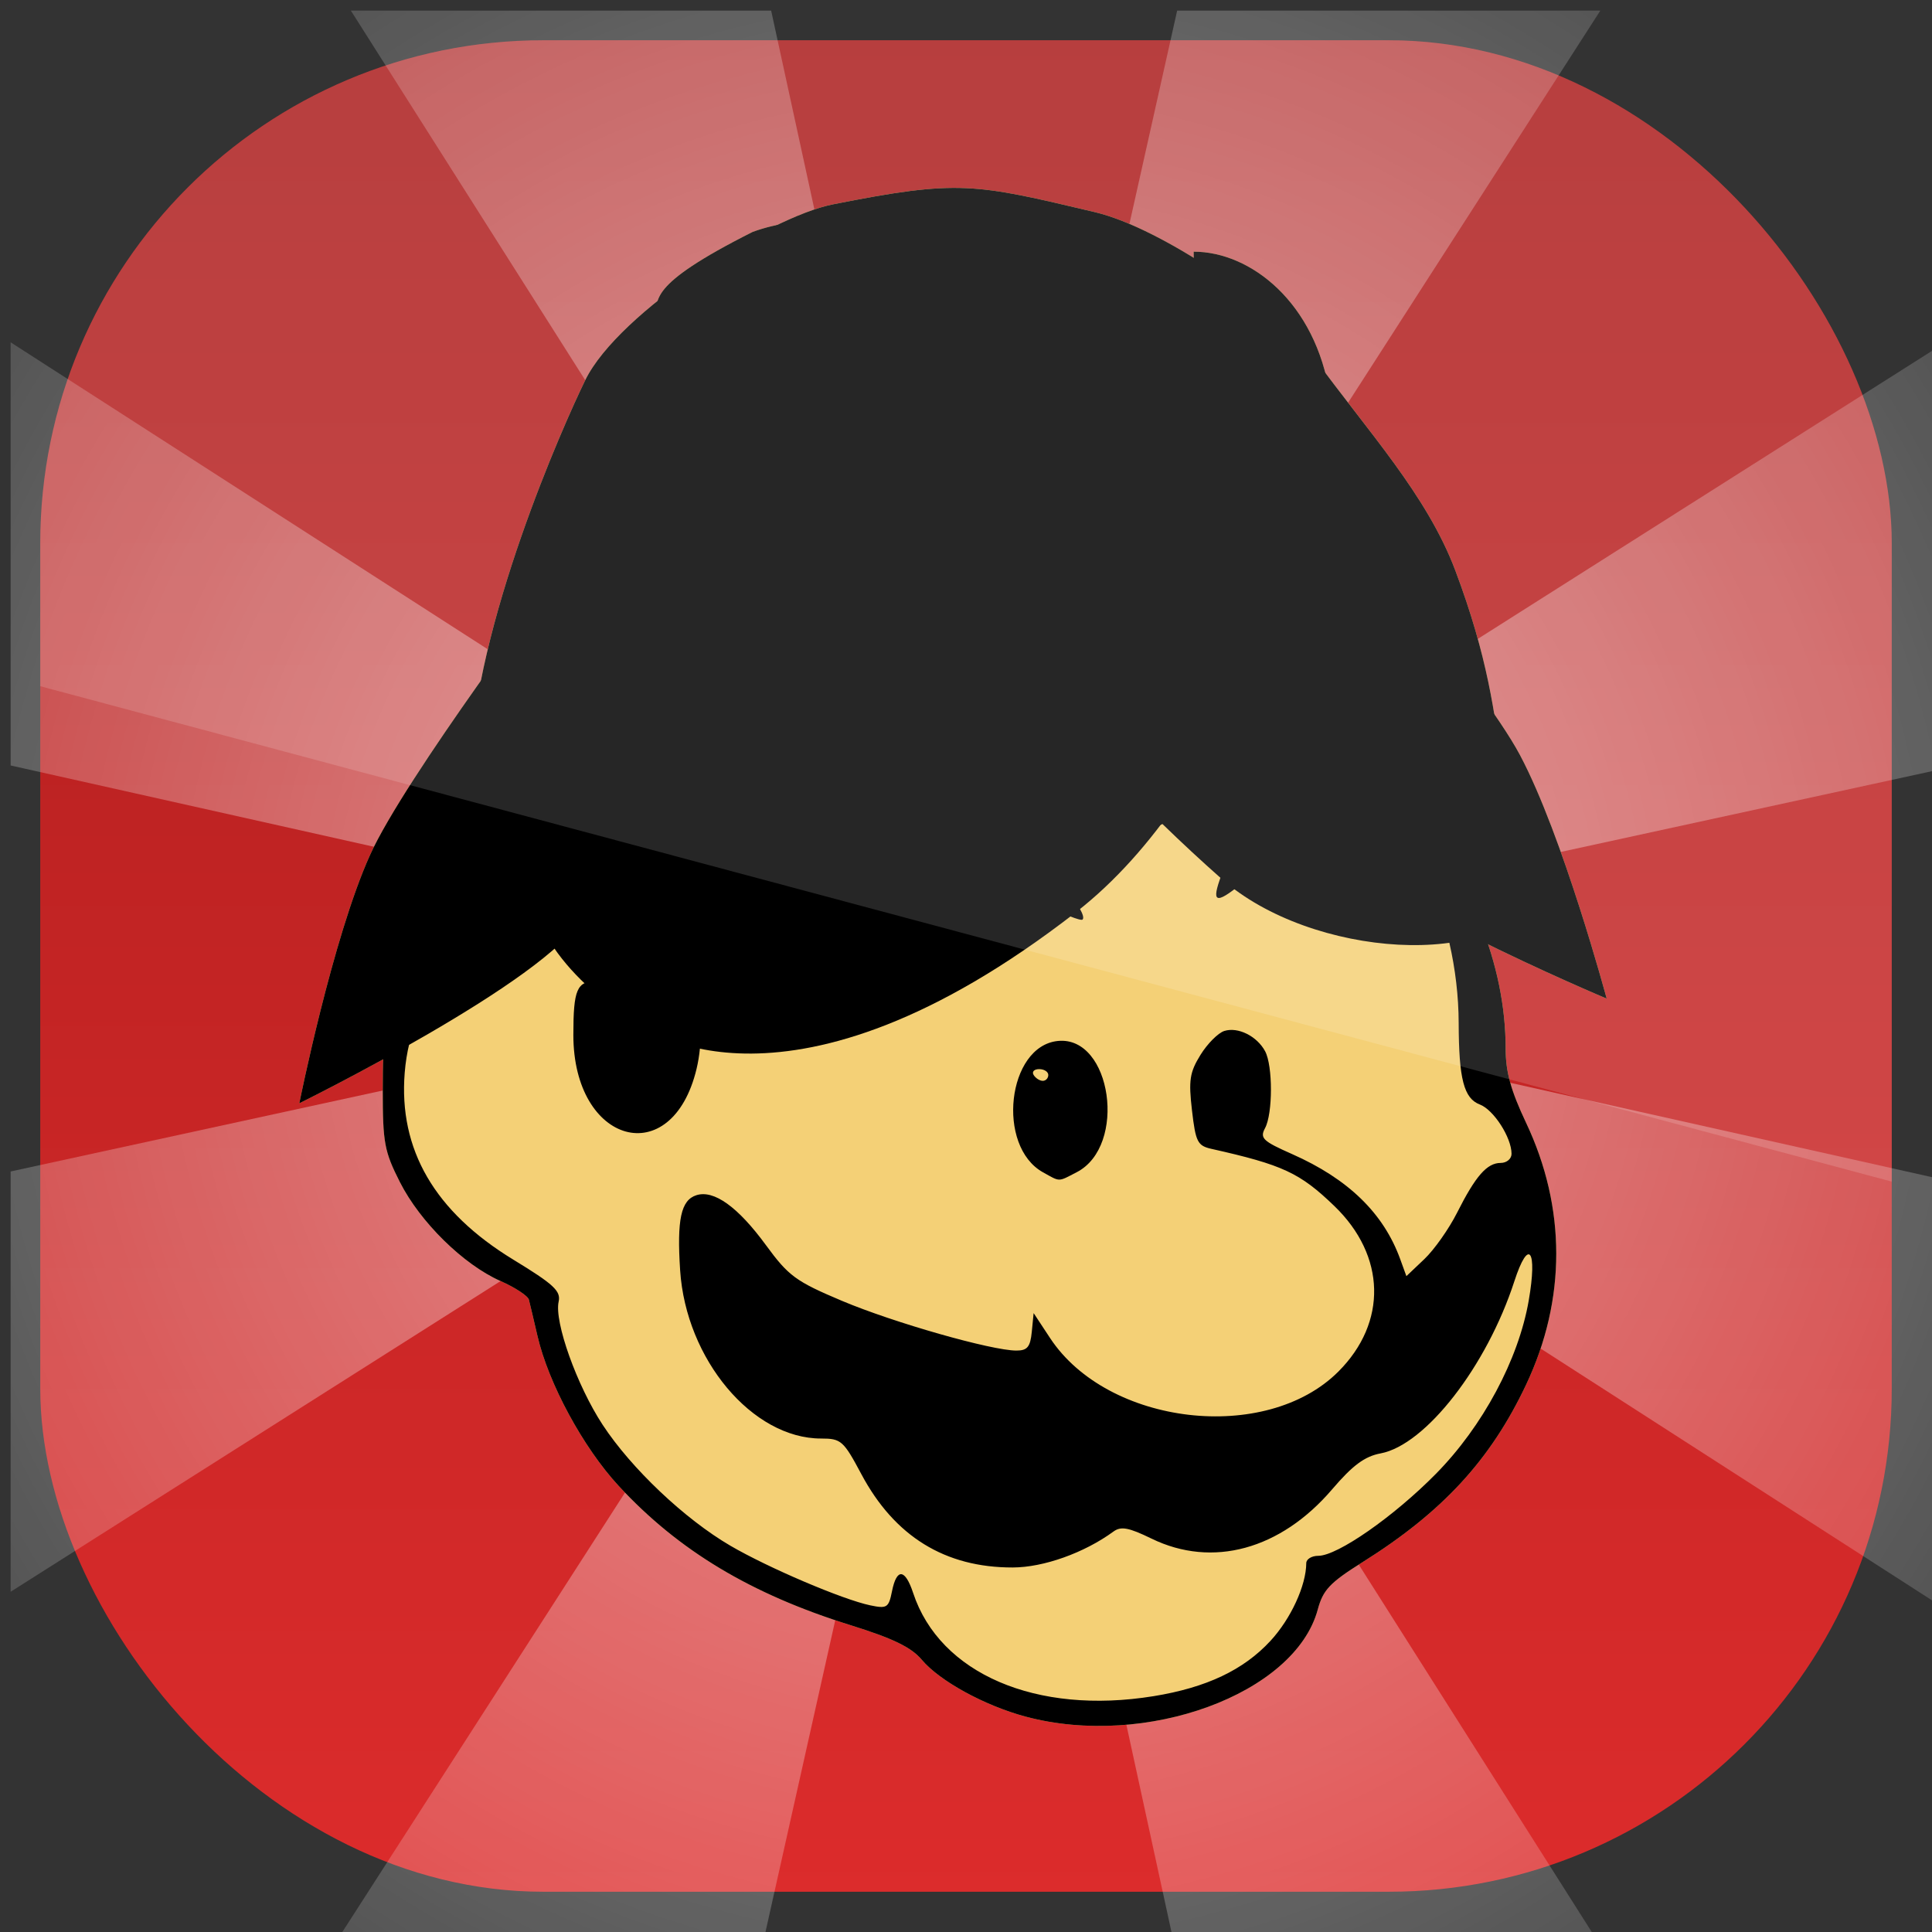 <?xml version="1.0" encoding="UTF-8" standalone="no"?>
<!-- Created with Inkscape (http://www.inkscape.org/) -->

<svg
   xmlns:dc="http://purl.org/dc/elements/1.1/"
   xmlns:cc="http://creativecommons.org/ns#"
   xmlns:rdf="http://www.w3.org/1999/02/22-rdf-syntax-ns#"
   xmlns:svg="http://www.w3.org/2000/svg"
   xmlns="http://www.w3.org/2000/svg"
   xmlns:xlink="http://www.w3.org/1999/xlink"
   xmlns:sodipodi="http://sodipodi.sourceforge.net/DTD/sodipodi-0.dtd"
   xmlns:inkscape="http://www.inkscape.org/namespaces/inkscape"
   width="96"
   height="96"
   id="svg3859"
   version="1.1"
   inkscape:version="0.48.4 r9939"
   sodipodi:docname="supermario.svg">
  <rect width="100%" height="100%" fill="#333333" stroke="none"/>
  <defs
     id="defs3861">
    <linearGradient
       inkscape:collect="always"
       xlink:href="#linearGradient3795"
       id="linearGradient3869"
       gradientUnits="userSpaceOnUse"
       gradientTransform="matrix(1.119,0,0,1.119,-85.73,-129.417)"
       x1="48"
       y1="1052.4"
       x2="48"
       y2="902.36" />
    <linearGradient
       id="linearGradient3795">
      <stop
         style="stop-color:#13a6fd;stop-opacity:1;"
         offset="0"
         id="stop3797" />
      <stop
         style="stop-color:#2975b6;stop-opacity:1;"
         offset="1"
         id="stop3799" />
    </linearGradient>
    <linearGradient
       y2="1046.1"
       x2="48"
       y1="962.622"
       x1="48"
       gradientTransform="matrix(1.15,0,0,1.15,-7.2,-150.653)"
       gradientUnits="userSpaceOnUse"
       id="linearGradient3886"
       xlink:href="#linearGradient3795"
       inkscape:collect="always" />
    <linearGradient
       y2="1046.1"
       x2="48"
       y1="962.622"
       x1="48"
       gradientTransform="matrix(1.15,0,0,1.15,-7.2,-150.653)"
       gradientUnits="userSpaceOnUse"
       id="linearGradient3886-9"
       xlink:href="#linearGradient3795-8"
       inkscape:collect="always" />
    <linearGradient
       id="linearGradient3795-8">
      <stop
         style="stop-color:#13a6fd;stop-opacity:1;"
         offset="0"
         id="stop3797-6" />
      <stop
         style="stop-color:#2975b6;stop-opacity:1;"
         offset="1"
         id="stop3799-5" />
    </linearGradient>
    <linearGradient
       y2="1046.1"
       x2="48"
       y1="962.622"
       x1="48"
       gradientTransform="matrix(1.15,0,0,1.15,-101.2,-152.653)"
       gradientUnits="userSpaceOnUse"
       id="linearGradient11099"
       xlink:href="#linearGradient3795-8"
       inkscape:collect="always" />
    <clipPath
       clipPathUnits="userSpaceOnUse"
       id="clipPath3009">
      <path
         id="path3011"
         d="m -2,956.362 -96,0 0,33.562 96,25.687 0,-59.25 z"
         style="opacity:0.15;fill:#ffffff;fill-opacity:1;stroke:none"
         inkscape:connector-curvature="0" />
    </clipPath>
    <linearGradient
       id="linearGradient11642"
       y2="1046.1"
       gradientUnits="userSpaceOnUse"
       y1="962.62"
       gradientTransform="matrix(1.15,0,0,1.15,-7.2,-150.65)"
       x2="48"
       x1="48">
      <stop
         id="stop3629"
         style="stop-color:#a91c1c;stop-opacity:1;"
         offset="0" />
      <stop
         id="stop3631"
         style="stop-color:#dd2c2c"
         offset="1" />
    </linearGradient>
    <linearGradient
       y2="1046.1"
       x2="48"
       y1="962.62"
       x1="48"
       gradientTransform="matrix(1.15,0,0,1.15,-7.2,-150.648)"
       gradientUnits="userSpaceOnUse"
       id="linearGradient3057"
       xlink:href="#linearGradient11642"
       inkscape:collect="always" />
    <linearGradient
       inkscape:collect="always"
       xlink:href="#linearGradient11642"
       id="linearGradient3872"
       x1="727.919"
       y1="1188.424"
       x2="973.038"
       y2="1188.424"
       gradientUnits="userSpaceOnUse" />
    <radialGradient
       r="42"
       fy="48"
       fx="48"
       cy="48"
       cx="48"
       gradientTransform="matrix(1.951,0,1.5748082e-8,1.976,-45.361,909.768)"
       gradientUnits="userSpaceOnUse"
       id="radialGradient4652"
       xlink:href="#linearGradient3982-3"
       inkscape:collect="always" />
    <linearGradient
       id="linearGradient3982-3">
      <stop
         offset="0"
         style="stop-color:#ffffff;stop-opacity:1;"
         id="stop3984-1" />
      <stop
         offset="1"
         style="stop-color:#ffffff;stop-opacity:0;"
         id="stop3986-8" />
    </linearGradient>
    <radialGradient
       r="42"
       fy="48"
       fx="48"
       cy="48"
       cx="48"
       gradientTransform="matrix(1.951,0,1.5748082e-8,1.976,-45.361,909.768)"
       gradientUnits="userSpaceOnUse"
       id="radialGradient3136"
       xlink:href="#linearGradient3982-3"
       inkscape:collect="always" />
  </defs>
  <sodipodi:namedview
     id="base"
     pagecolor="#ffffff"
     bordercolor="#666666"
     borderopacity="1.0"
     inkscape:pageopacity="0.0"
     inkscape:pageshadow="2"
     inkscape:zoom="4.2573721"
     inkscape:cx="96.858982"
     inkscape:cy="39.586937"
     inkscape:document-units="px"
     inkscape:current-layer="layer1"
     showgrid="false"
     showguides="true"
     inkscape:guide-bbox="true"
     inkscape:window-width="1280"
     inkscape:window-height="747"
     inkscape:window-x="0"
     inkscape:window-y="24"
     inkscape:window-maximized="1">
    <sodipodi:guide
       orientation="1,0"
       position="48,80.331"
       id="guide4033" />
    <sodipodi:guide
       orientation="0,1"
       position="-31.71,96"
       id="guide4035" />
    <sodipodi:guide
       orientation="0,1"
       position="-9.395,48"
       id="guide4063" />
    <sodipodi:guide
       orientation="1,0"
       position="0,70.231"
       id="guide4065" />
    <sodipodi:guide
       orientation="1,0"
       position="94,-6.577"
       id="guide4067" />
    <sodipodi:guide
       orientation="1,0"
       position="2,58.487"
       id="guide4069" />
    <sodipodi:guide
       orientation="0,1"
       position="-36.173,0"
       id="guide4071" />
    <sodipodi:guide
       orientation="1,0"
       position="96,15.972"
       id="guide4073" />
    <sodipodi:guide
       orientation="0,1"
       position="-3.641,94"
       id="guide4075" />
    <sodipodi:guide
       orientation="0,1"
       position="-33.824,2"
       id="guide4077" />
  </sodipodi:namedview>
  <g
     inkscape:label="Layer 1"
     inkscape:groupmode="layer"
     id="layer1"
     transform="translate(0,-956.362)">
    <rect
       id="rect3867-2"
       style="fill:url(#linearGradient3057)"
       rx="25"
       ry="25"
       height="92"
       width="92"
       y="958.362"
       x="2" />
    <path
       style="opacity:0.55;fill:url(#radialGradient3136);fill-opacity:1;stroke:none"
       id="path7580"
       inkscape:connector-curvature="0"
       d="m 17.435,956.89 29.302,46.209 -46.209,-29.728 0,21.027 45.711,10.229 -45.711,9.945 0,20.884 46.209,-29.302 -29.728,46.209 21.027,0 10.229,-45.711 9.945,45.711 20.884,0 L 49.791,1006.154 96,1035.882 96,1014.855 50.289,1004.626 96,994.681 l 0,-20.884 -46.209,29.302 29.728,-46.209 -21.027,0 -10.229,45.711 -9.945,-45.711 -20.884,0 z" />
    <g
       style="fill:#f4d076;fill-opacity:1;opacity:1"
       transform="matrix(0.265,0,0,0.265,-178.029,688.979)"
       id="g3913">
      <g
         id="g3946"
         style="fill:#f4d076;fill-opacity:1">
        <g
           id="g3915"
           transform="translate(261.153,132.61)"
           style="fill:#f4d076;fill-opacity:1">
          <path
             id="path3944"
             d="m 602.934,1198.254 c -7.674,-2.064 -16.092,-6.675 -19.433,-10.647 -1.976,-2.348 -5.356,-3.99 -13.378,-6.497 -18.704,-5.845 -32.215,-13.961 -43.459,-26.106 -6.654,-7.187 -13.169,-19.219 -15.23,-28.127 -0.7,-3.024 -1.423,-6.08 -1.607,-6.792 -0.184,-0.712 -2.574,-2.285 -5.311,-3.496 -6.97,-3.083 -15.072,-11.044 -18.871,-18.541 -2.922,-5.768 -3.22,-7.373 -3.22,-17.351 0,-9.908 0.31,-11.606 3.132,-17.176 l 3.132,-6.182 -3.132,-4.733 c -2.751,-4.157 -3.132,-5.747 -3.132,-13.06 0,-11.815 24.266,18.943 37.491,5.717 7.695,-7.696 -6.537,-0.493 -4.159,-5.738 15.497,-34.177 -23.536,-1.783 15.832,-7.539 10.818,-1.582 -1.958,8.175 6.676,10.758 24.688,7.385 63.272,-52.936 72.939,-26.064 2.483,6.903 9.844,-19.31 9.919,-8.54 0.093,13.334 13.491,8.797 21.393,9.785 l 49.004,6.122 6.227,6.528 c 6.776,7.104 7.989,11.353 4.216,14.767 -2.88,2.606 -6.594,2.251 -11.419,-1.092 -2.311,-1.602 -4.423,-2.691 -4.694,-2.421 -0.27,0.27 0.735,3.528 2.234,7.239 3.254,8.055 4.894,16.09 4.894,23.968 0,4.321 0.967,7.828 3.826,13.868 7.543,15.943 7.549,33.138 0.015,49.102 -6.655,14.103 -15.678,23.894 -30.696,33.31 -6.11,3.831 -7.385,5.18 -8.377,8.863 -4.27,15.857 -32.307,26.124 -54.812,20.072 z"
             style="fill:#f4d076;fill-opacity:1"
             inkscape:connector-curvature="0" />
          <path
             id="path3942"
             d="m 626.936,1194.432 c 9.933,-1.612 16.902,-4.91 21.953,-10.39 3.815,-4.139 6.681,-10.367 6.7,-14.559 0.003,-0.756 1.019,-1.374 2.258,-1.374 3.599,0 14.182,-7.38 22.065,-15.387 8.773,-8.911 15.459,-21.39 17.385,-32.45 1.669,-9.586 -0.015,-11.884 -2.684,-3.663 -5.181,15.961 -16.641,30.712 -25.092,32.297 -2.976,0.558 -5.231,2.23 -9.066,6.718 -9.679,11.33 -22.457,14.823 -33.876,9.261 -4.29,-2.09 -5.734,-2.357 -7.147,-1.324 -5.473,4.003 -13.109,6.725 -18.892,6.736 -12.671,0.022 -22.153,-5.825 -28.375,-17.498 -3.353,-6.291 -3.793,-6.681 -7.547,-6.681 -12.892,0 -25.338,-14.846 -26.432,-31.53 -0.626,-9.549 0.159,-13.179 3.049,-14.096 3.286,-1.043 7.784,2.186 13.035,9.358 4.255,5.812 5.596,6.795 14.253,10.449 9.676,4.084 28.064,9.326 32.717,9.326 2.05,0 2.604,-0.676 2.883,-3.513 l 0.345,-3.513 3.078,4.671 c 10.821,16.422 40.481,19.876 54.062,6.295 9.213,-9.213 8.914,-21.721 -0.742,-31.033 -6.466,-6.236 -9.667,-7.726 -23.029,-10.723 -2.638,-0.592 -2.987,-1.278 -3.678,-7.232 -0.654,-5.634 -0.425,-7.126 1.595,-10.395 1.297,-2.099 3.305,-4.117 4.462,-4.484 2.562,-0.813 6.137,0.964 7.658,3.805 1.457,2.723 1.45,11.679 -0.012,14.41 -1.008,1.883 -0.433,2.435 5.054,4.862 10.54,4.661 17.16,11.09 20.287,19.702 l 1.16,3.193 3.364,-3.193 c 1.85,-1.756 4.611,-5.667 6.135,-8.691 3.488,-6.919 5.615,-9.346 8.189,-9.346 1.116,0 2.029,-0.767 2.029,-1.704 0,-3.057 -3.346,-8.264 -5.945,-9.252 -2.994,-1.138 -3.942,-4.792 -3.969,-15.294 -0.026,-9.968 -2.438,-20.523 -6.552,-28.672 -2.925,-5.793 -4.199,-7.16 -8.424,-9.029 -2.738,-1.211 -5.221,-1.959 -5.518,-1.663 -0.297,0.297 0.981,2.639 2.84,5.205 1.859,2.566 3.379,5.545 3.379,6.62 0,1.718 -0.774,1.555 -6.407,-1.35 -7.853,-4.05 -12.421,-3.583 -19.04,1.947 -5.558,4.644 -6.652,4.675 -5.1,0.142 1.838,-5.364 4.065,-8.697 8.389,-12.553 l 3.905,-3.482 -4.244,-0.796 c -10.538,-1.977 -33.911,1.098 -44.956,5.914 l -4.466,1.948 4.856,3.261 c 4.719,3.169 11.967,11.969 10.811,13.125 -0.316,0.316 -3.702,-1.038 -7.524,-3.009 -5.998,-3.092 -8.017,-3.573 -14.742,-3.508 -6.195,0.06 -8.967,0.679 -13.528,3.024 -7.073,3.636 -7.32,3.638 -6.419,0.049 0.724,-2.886 0.707,-2.895 -4.004,-2.019 -2.602,0.484 -11.29,0.967 -19.306,1.073 -8.016,0.106 -14.895,0.513 -15.286,0.904 -0.391,0.391 0.544,1.698 2.078,2.905 5.58,4.389 8.743,18.617 6.354,28.578 -4.621,19.262 -23.1,14.18 -23.1,-6.353 0,-8.548 0.662,-10.094 4.324,-10.094 3.35,0 7.604,-3.862 7.916,-7.187 0.501,-5.332 -0.003,-6.007 -4.488,-6.007 -3.624,0 -4.779,-0.591 -6.984,-3.573 -3.202,-4.331 -4.287,-7.156 -3.044,-7.924 0.51,-0.315 1.538,0.164 2.286,1.064 2.397,2.888 5.328,1.787 13.468,-5.063 21.941,-18.462 7.66,-0.296 45.063,-2.916 23.34,-1.635 91.711,-21.949 106.466,-11.04 4.085,3.02 -64.627,-3.083 -61.731,-9.065 6.194,-12.796 79.368,34.512 66.272,16.16 -27.038,-37.89 -117.963,-28.174 -165.235,4.142 -24.404,16.683 0.87,-18.088 -5.922,8.823 -1.298,5.142 -4.098,-0.813 -4.098,-5.86 0,-4.997 3.325,8.254 -2.114,14.068 -10.956,11.713 -25.48,-10.549 -22.963,-1.556 0.744,2.656 2.237,5.63 3.319,6.609 1.819,1.647 2.315,1.602 6.61,-0.589 8.579,-4.377 24.153,-4.333 24.153,0.068 0,2.372 -0.108,2.399 -8.933,2.167 -14.499,-0.38 -24.749,9.418 -25.988,24.841 -1.157,14.418 5.61,26.064 20.374,35.063 7.577,4.618 8.934,5.877 8.489,7.87 -0.846,3.788 3.423,15.733 8.254,23.093 5.376,8.192 15.381,17.665 23.933,22.662 7.09,4.143 21.038,10.091 26.224,11.183 3.156,0.665 3.478,0.458 4.096,-2.632 0.876,-4.382 2.456,-4.258 3.964,0.312 4.999,15.147 23.101,22.923 45.068,19.359 z"
             style="fill:#f4d076;fill-opacity:1"
             inkscape:connector-curvature="0" />
          <path
             id="path3940"
             d="m 606.239,1096.207 c -8.845,-4.902 -6.716,-23.702 2.791,-24.637 10.066,-0.99 13.029,19.691 3.526,24.605 -3.577,1.85 -3.043,1.847 -6.316,0.032 z"
             style="fill:#f4d076;fill-opacity:1"
             inkscape:connector-curvature="0" />
          <path
             id="path3938"
             d="m 607.217,1077.95 c 0,-0.605 -0.771,-1.099 -1.714,-1.099 -0.943,0 -1.408,0.495 -1.035,1.099 0.374,0.605 1.145,1.099 1.714,1.099 0.569,0 1.035,-0.495 1.035,-1.099 z"
             style="fill:#f4d076;fill-opacity:1"
             inkscape:connector-curvature="0" />
          <path
             id="path3917"
             d="m 698.476,1040.119 c 0,-5.396 -21.484,-21.259 -36.829,-27.193 -13.815,-5.342 -23.759,-6.731 -42.884,-5.989 -25.758,0.999 -45.859,5.849 -63.909,15.421 -10.566,5.603 -21.543,13.634 -20.975,15.346 0.257,0.774 5.29,1.326 13.898,1.523 16.186,0.371 23.048,-1.22 43.933,-10.192 18.775,-8.065 24.555,-9.48 41.347,-10.12 23.406,-0.893 37.151,3.387 54.924,17.103 4.81,3.712 9.139,6.748 9.621,6.748 0.481,0 0.875,-1.191 0.875,-2.647 z"
             style="fill:#f4d076;fill-opacity:1"
             inkscape:connector-curvature="0" />
        </g>
        <g
           transform="matrix(4.94,0,0,4.532,992.039,1126.677)"
           id="g3919"
           inkscape:label="Layer 1"
           style="fill:#f4d076;fill-opacity:1">
          <g
             id="g3921"
             style="fill:#f4d076;fill-opacity:1">
            <g
               transform="matrix(1.107,0,0,1.107,-55.19,-27.113)"
               id="g3923"
               style="fill:#f4d076;fill-opacity:1">
              <path
                 inkscape:connector-curvature="0"
                 id="path3925"
                 d="m 36.334,19.201 c 0,0 5.721,7.269 7.08,10.053 1.474,3.022 2.973,9.104 2.973,9.104 0,0 -8.803,-4.022 -10.095,-6.298 -1.289,-2.276 0.042,-12.86 0.042,-12.86 z"
                 style="font-size:24.521px;font-style:normal;font-variant:normal;font-weight:bold;font-stretch:normal;text-align:start;line-height:-45%;writing-mode:lr-tb;text-anchor:start;fill:#f4d076;fill-opacity:1;stroke:none;font-family:Vemana2000" />
              <path
                 inkscape:connector-curvature="0"
                 id="path3927"
                 d="m 10.451,22.487 c 0,0 -5.277,7.632 -6.466,10.502 -1.291,3.112 -2.425,9.281 -2.425,9.281 0,0 8.546,-4.594 9.699,-6.95 1.153,-2.358 -0.807,-12.833 -0.807,-12.833 z"
                 style="font-size:24.521px;font-style:normal;font-variant:normal;font-weight:bold;font-stretch:normal;text-align:start;line-height:-45%;writing-mode:lr-tb;text-anchor:start;fill:#f4d076;fill-opacity:1;stroke:none;font-family:Vemana2000" />
              <path
                 inkscape:connector-curvature="0"
                 id="path3929"
                 d="m 7.423,29.726 c -0.072,2.902 1.943,4.938 2.87,5.57 2.628,1.791 13.373,0.128 13.713,0 0.34,-0.129 7.934,-3.847 7.934,-3.847 l 10.881,2.564 c 0,0 0.453,-0.383 0,-4.1 C 42.55,27.704 42.313,25.583 41.196,22.353 40.222,19.533 38.198,17.161 36.358,14.406 35.148,12.591 31.182,9.569 28.834,8.962 24.697,7.893 24.171,7.74 19.855,8.673 c -2.2,0.476 -7.347,4.017 -8.492,6.573 -0.742,1.655 -3.807,9.147 -3.94,14.48 z"
                 style="font-size:24.521px;font-style:normal;font-variant:normal;font-weight:bold;font-stretch:normal;text-align:start;line-height:-45%;writing-mode:lr-tb;text-anchor:start;fill:#f4d076;fill-opacity:1;stroke:none;font-family:Vemana2000" />
              <path
                 inkscape:connector-curvature="0"
                 id="path3931"
                 d="m 42.706,30.168 c 0,0 -6.233,2.949 -12.807,-4.483 C 26.158,21.452 24.314,6.873 17.106,9.701 c -3.757,2.058 -3.147,2.54 -3.391,3.118 4.49,-1.833 8.358,10.361 19.471,21.065 3.06,2.947 9.468,3.438 10.881,0.513 0.679,-1.409 -0.793,-4.87 -1.361,-4.23 z"
                 style="font-size:24.521px;font-style:normal;font-variant:normal;font-weight:bold;font-stretch:normal;text-align:start;line-height:-45%;writing-mode:lr-tb;text-anchor:start;fill:#f4d076;fill-opacity:1;stroke:none;font-family:Vemana2000" />
              <path
                 inkscape:connector-curvature="0"
                 id="path3933"
                 d="m 9.5,34.612 c 0,0 12.913,1.556 18.693,-4.34 6.025,-6.145 4.032,-13.84 4.032,-19.831 1.954,0 4.184,1.896 4.673,5.368 -0.549,4.917 -3.332,14.769 -8.706,19.318 -9.916,8.395 -14.814,4.274 -14.814,4.274 0,0 -3.147,-1.735 -3.879,-4.788 z"
                 style="font-size:24.521px;font-style:normal;font-variant:normal;font-weight:bold;font-stretch:normal;text-align:start;line-height:-45%;writing-mode:lr-tb;text-anchor:start;fill:#f4d076;fill-opacity:1;stroke:none;font-family:Vemana2000" />
            </g>
          </g>
        </g>
      </g>
    </g>
    <g
       id="g3998"
       transform="matrix(0.265,0,0,0.265,-178.029,688.979)"
       style="fill:#000000">
      <g
         id="g3993"
         transform="translate(261.153,132.61)"
         style="fill:#000000">
        <path
           inkscape:connector-curvature="0"
           id="path3071"
           d="m 602.934,1198.254 c -7.674,-2.064 -16.092,-6.675 -19.433,-10.647 -1.976,-2.348 -5.356,-3.99 -13.378,-6.497 -18.704,-5.845 -32.215,-13.961 -43.459,-26.106 -6.654,-7.187 -13.169,-19.219 -15.23,-28.127 -0.7,-3.024 -1.423,-6.08 -1.607,-6.792 -0.184,-0.712 -2.574,-2.285 -5.311,-3.496 -6.97,-3.083 -15.072,-11.044 -18.871,-18.541 -2.922,-5.768 -3.22,-7.373 -3.22,-17.351 0,-9.908 0.31,-11.606 3.132,-17.176 l 3.132,-6.182 -3.132,-4.733 c -2.751,-4.157 -3.132,-5.747 -3.132,-13.06 0,-11.815 24.266,18.943 37.491,5.717 7.695,-7.696 -6.537,-0.493 -4.159,-5.738 15.497,-34.177 -23.536,-1.783 15.832,-7.539 10.818,-1.582 -1.958,8.175 6.676,10.758 24.688,7.385 63.272,-52.936 72.939,-26.064 2.483,6.903 9.844,-19.31 9.919,-8.54 0.093,13.334 13.491,8.797 21.393,9.785 l 49.004,6.122 6.227,6.528 c 6.776,7.104 7.989,11.353 4.216,14.767 -2.88,2.606 -6.594,2.251 -11.419,-1.092 -2.311,-1.602 -4.423,-2.691 -4.694,-2.421 -0.27,0.27 0.735,3.528 2.234,7.239 3.254,8.055 4.894,16.09 4.894,23.968 0,4.321 0.967,7.828 3.826,13.868 7.543,15.943 7.549,33.138 0.015,49.102 -6.655,14.103 -15.678,23.894 -30.696,33.31 -6.11,3.831 -7.385,5.18 -8.377,8.863 -4.27,15.857 -32.307,26.124 -54.812,20.072 z m 24.002,-3.822 c 9.933,-1.612 16.902,-4.91 21.953,-10.39 3.815,-4.139 6.681,-10.367 6.7,-14.559 0.003,-0.756 1.019,-1.374 2.258,-1.374 3.599,0 14.182,-7.38 22.065,-15.387 8.773,-8.911 15.459,-21.39 17.385,-32.45 1.669,-9.586 -0.015,-11.884 -2.684,-3.663 -5.181,15.961 -16.641,30.712 -25.092,32.297 -2.976,0.558 -5.231,2.23 -9.066,6.718 -9.679,11.33 -22.457,14.823 -33.876,9.261 -4.29,-2.09 -5.734,-2.357 -7.147,-1.324 -5.473,4.003 -13.109,6.725 -18.892,6.736 -12.671,0.022 -22.153,-5.825 -28.375,-17.498 -3.353,-6.291 -3.793,-6.681 -7.547,-6.681 -12.892,0 -25.338,-14.846 -26.432,-31.53 -0.626,-9.549 0.159,-13.179 3.049,-14.096 3.286,-1.043 7.784,2.186 13.035,9.358 4.255,5.812 5.596,6.795 14.253,10.449 9.676,4.084 28.064,9.326 32.717,9.326 2.05,0 2.604,-0.676 2.883,-3.513 l 0.345,-3.513 3.078,4.671 c 10.821,16.422 40.481,19.876 54.062,6.295 9.213,-9.213 8.914,-21.721 -0.742,-31.033 -6.466,-6.236 -9.667,-7.726 -23.029,-10.723 -2.638,-0.592 -2.987,-1.278 -3.678,-7.232 -0.654,-5.634 -0.425,-7.126 1.595,-10.395 1.297,-2.099 3.305,-4.117 4.462,-4.484 2.562,-0.813 6.137,0.964 7.658,3.805 1.457,2.723 1.45,11.679 -0.012,14.41 -1.008,1.883 -0.433,2.435 5.054,4.862 10.54,4.661 17.16,11.09 20.287,19.702 l 1.16,3.193 3.364,-3.193 c 1.85,-1.756 4.611,-5.667 6.135,-8.691 3.488,-6.919 5.615,-9.346 8.189,-9.346 1.116,0 2.029,-0.767 2.029,-1.704 0,-3.057 -3.346,-8.264 -5.945,-9.252 -2.994,-1.138 -3.942,-4.792 -3.969,-15.294 -0.026,-9.968 -2.438,-20.523 -6.552,-28.672 -2.925,-5.793 -4.199,-7.16 -8.424,-9.029 -2.738,-1.211 -5.221,-1.959 -5.518,-1.663 -0.297,0.297 0.981,2.639 2.84,5.205 1.859,2.566 3.379,5.545 3.379,6.62 0,1.718 -0.774,1.555 -6.407,-1.35 -7.853,-4.05 -12.421,-3.583 -19.04,1.947 -5.558,4.644 -6.652,4.675 -5.1,0.142 1.838,-5.364 4.065,-8.697 8.389,-12.553 l 3.905,-3.482 -4.244,-0.796 c -10.538,-1.977 -33.911,1.098 -44.956,5.914 l -4.466,1.948 4.856,3.261 c 4.719,3.169 11.967,11.969 10.811,13.125 -0.316,0.316 -3.702,-1.038 -7.524,-3.009 -5.998,-3.092 -8.017,-3.573 -14.742,-3.508 -6.195,0.06 -8.967,0.679 -13.528,3.024 -7.073,3.636 -7.32,3.638 -6.419,0.049 0.724,-2.886 0.707,-2.895 -4.004,-2.019 -2.602,0.484 -11.29,0.967 -19.306,1.073 -8.016,0.106 -14.895,0.513 -15.286,0.904 -0.391,0.391 0.544,1.698 2.078,2.905 5.58,4.389 8.743,18.617 6.354,28.578 -4.621,19.262 -23.1,14.18 -23.1,-6.353 0,-8.548 0.662,-10.094 4.324,-10.094 3.35,0 7.604,-3.862 7.916,-7.187 0.501,-5.332 -0.003,-6.007 -4.488,-6.007 -3.624,0 -4.779,-0.591 -6.984,-3.573 -3.202,-4.331 -4.287,-7.156 -3.044,-7.924 0.51,-0.315 1.538,0.164 2.286,1.064 2.397,2.888 5.328,1.787 13.468,-5.063 21.941,-18.462 7.66,-0.296 45.063,-2.916 23.34,-1.635 91.711,-21.949 106.466,-11.04 4.085,3.02 -64.627,-3.083 -61.731,-9.065 6.194,-12.796 79.368,34.512 66.272,16.16 -27.038,-37.89 -117.963,-28.174 -165.235,4.142 -24.404,16.683 0.87,-18.088 -5.922,8.823 -1.298,5.142 -4.098,-0.813 -4.098,-5.86 0,-4.997 3.325,8.254 -2.114,14.068 -10.956,11.713 -25.48,-10.549 -22.963,-1.556 0.744,2.656 2.237,5.63 3.319,6.609 1.819,1.647 2.315,1.602 6.61,-0.589 8.579,-4.377 24.153,-4.333 24.153,0.068 0,2.372 -0.108,2.399 -8.933,2.167 -14.499,-0.38 -24.749,9.418 -25.988,24.841 -1.157,14.418 5.61,26.064 20.374,35.063 7.577,4.618 8.934,5.877 8.489,7.87 -0.846,3.788 3.423,15.733 8.254,23.093 5.376,8.192 15.381,17.665 23.933,22.662 7.09,4.143 21.038,10.091 26.224,11.183 3.156,0.665 3.478,0.458 4.096,-2.632 0.876,-4.382 2.456,-4.258 3.964,0.312 4.999,15.147 23.101,22.923 45.068,19.359 z m -20.697,-98.225 c -8.845,-4.902 -6.716,-23.702 2.791,-24.637 10.066,-0.99 13.029,19.691 3.526,24.605 -3.577,1.85 -3.043,1.847 -6.316,0.032 z m 0.978,-18.257 c 0,-0.605 -0.771,-1.099 -1.714,-1.099 -0.943,0 -1.408,0.495 -1.035,1.099 0.374,0.605 1.145,1.099 1.714,1.099 0.569,0 1.035,-0.495 1.035,-1.099 z m 91.258,-37.831 c 0,-5.396 -21.484,-21.259 -36.829,-27.193 -13.815,-5.342 -23.759,-6.731 -42.884,-5.989 -25.758,0.999 -45.859,5.849 -63.909,15.421 -10.566,5.603 -21.543,13.634 -20.975,15.346 0.257,0.774 5.29,1.326 13.898,1.523 16.186,0.371 23.048,-1.22 43.933,-10.192 18.775,-8.065 24.555,-9.48 41.347,-10.12 23.406,-0.893 37.151,3.387 54.924,17.103 4.81,3.712 9.139,6.748 9.621,6.748 0.481,0 0.875,-1.191 0.875,-2.647 z"
           style="fill:#000000"
           sodipodi:nodetypes="csssscssssccsssssssscscccsssscsccscscsscssscssscsssscssscscccscscsssscsscccscsssccsccccsscccccssssscccsssssssscsccscsssssssscccscccsscssssssccsssss" />
      </g>
      <g
         transform="matrix(4.94,0,0,4.532,992.039,1126.677)"
         id="g3942"
         inkscape:label="Layer 1"
         style="fill:#000000">
        <g
           id="g3976"
           style="fill:#000000">
          <g
             transform="matrix(1.107,0,0,1.107,-55.19,-27.113)"
             id="g3986"
             style="fill:#000000">
            <path
               inkscape:connector-curvature="0"
               id="path3946"
               d="m 36.334,19.201 c 0,0 5.721,7.269 7.08,10.053 1.474,3.022 2.973,9.104 2.973,9.104 0,0 -8.803,-4.022 -10.095,-6.298 -1.289,-2.276 0.042,-12.86 0.042,-12.86 z"
               style="font-size:24.521px;font-style:normal;font-variant:normal;font-weight:bold;font-stretch:normal;text-align:start;line-height:-45%;writing-mode:lr-tb;text-anchor:start;fill:#000000;fill-opacity:1;stroke:none;font-family:Vemana2000" />
            <path
               inkscape:connector-curvature="0"
               id="path3948"
               d="m 10.451,22.487 c 0,0 -5.277,7.632 -6.466,10.502 -1.291,3.112 -2.425,9.281 -2.425,9.281 0,0 8.546,-4.594 9.699,-6.95 1.153,-2.358 -0.807,-12.833 -0.807,-12.833 z"
               style="font-size:24.521px;font-style:normal;font-variant:normal;font-weight:bold;font-stretch:normal;text-align:start;line-height:-45%;writing-mode:lr-tb;text-anchor:start;fill:#000000;fill-opacity:1;stroke:none;font-family:Vemana2000" />
            <path
               inkscape:connector-curvature="0"
               id="path3952"
               d="m 7.423,29.726 c -0.072,2.902 1.943,4.938 2.87,5.57 2.628,1.791 13.373,0.128 13.713,0 0.34,-0.129 7.934,-3.847 7.934,-3.847 l 10.881,2.564 c 0,0 0.453,-0.383 0,-4.1 C 42.55,27.704 42.313,25.583 41.196,22.353 40.222,19.533 38.198,17.161 36.358,14.406 35.148,12.591 31.182,9.569 28.834,8.962 24.697,7.893 24.171,7.74 19.855,8.673 c -2.2,0.476 -7.347,4.017 -8.492,6.573 -0.742,1.655 -3.807,9.147 -3.94,14.48 z"
               style="font-size:24.521px;font-style:normal;font-variant:normal;font-weight:bold;font-stretch:normal;text-align:start;line-height:-45%;writing-mode:lr-tb;text-anchor:start;fill:#000000;fill-opacity:1;stroke:none;font-family:Vemana2000" />
            <path
               inkscape:connector-curvature="0"
               id="path3954"
               d="m 42.706,30.168 c 0,0 -6.233,2.949 -12.807,-4.483 C 26.158,21.452 24.314,6.873 17.106,9.701 c -3.757,2.058 -3.147,2.54 -3.391,3.118 4.49,-1.833 8.358,10.361 19.471,21.065 3.06,2.947 9.468,3.438 10.881,0.513 0.679,-1.409 -0.793,-4.87 -1.361,-4.23 z"
               style="font-size:24.521px;font-style:normal;font-variant:normal;font-weight:bold;font-stretch:normal;text-align:start;line-height:-45%;writing-mode:lr-tb;text-anchor:start;fill:#000000;fill-opacity:1;stroke:none;font-family:Vemana2000" />
            <path
               inkscape:connector-curvature="0"
               id="path3956"
               d="m 9.5,34.612 c 0,0 12.913,1.556 18.693,-4.34 6.025,-6.145 4.032,-13.84 4.032,-19.831 1.954,0 4.184,1.896 4.673,5.368 -0.549,4.917 -3.332,14.769 -8.706,19.318 -9.916,8.395 -14.814,4.274 -14.814,4.274 0,0 -3.147,-1.735 -3.879,-4.788 z"
               style="font-size:24.521px;font-style:normal;font-variant:normal;font-weight:bold;font-stretch:normal;text-align:start;line-height:-45%;writing-mode:lr-tb;text-anchor:start;fill:#000000;fill-opacity:1;stroke:none;font-family:Vemana2000" />
          </g>
        </g>
      </g>
    </g>
    <rect
       ry="25"
       rx="25"
       id="rect3003"
       style="opacity:0.15;fill:#ffffff;fill-opacity:1"
       height="92"
       width="92"
       y="958.362"
       x="-96"
       clip-path="url(#clipPath3009)"
       transform="translate(98,2.0382813e-5)" />
  </g>
</svg>
